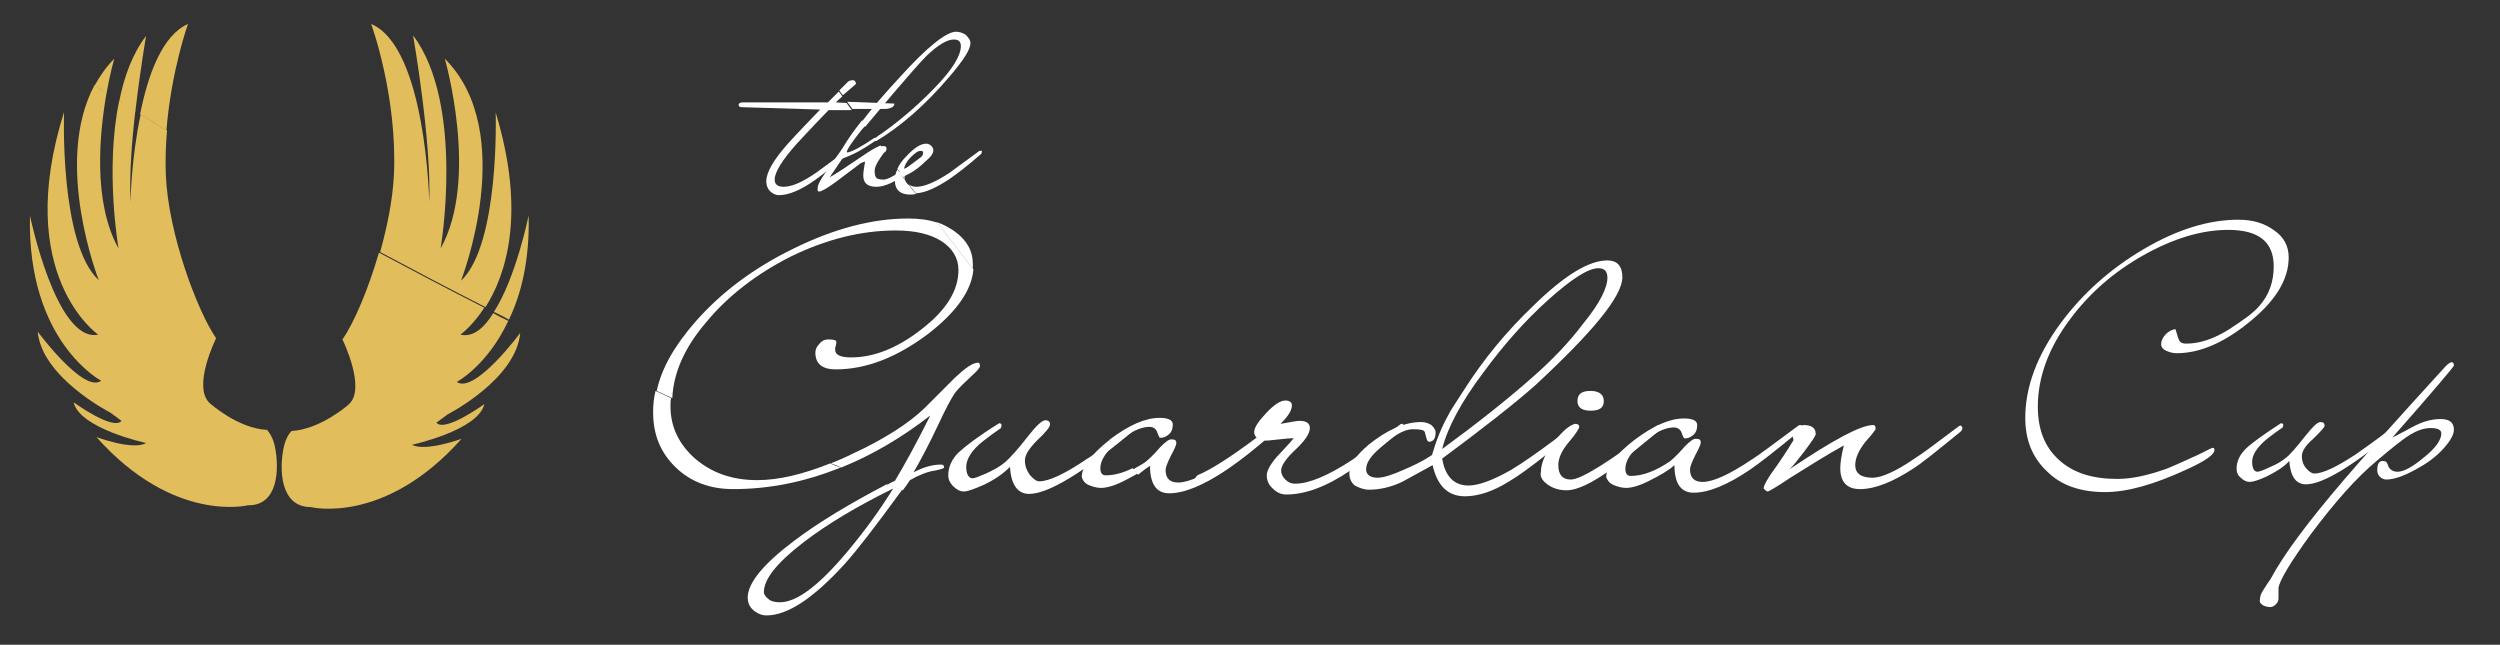 <?xml version="1.0" encoding="utf-8"?>
<!-- Generator: Adobe Illustrator 19.1.0, SVG Export Plug-In . SVG Version: 6.00 Build 0)  -->
<!DOCTYPE svg PUBLIC "-//W3C//DTD SVG 1.1//EN" "http://www.w3.org/Graphics/SVG/1.1/DTD/svg11.dtd">
<svg version="1.1" id="Layer_1" xmlns="http://www.w3.org/2000/svg" xmlns:xlink="http://www.w3.org/1999/xlink" x="0px" y="0px"
	 viewBox="0 0 417.6 107.7" enable-background="new 0 0 417.6 107.7" xml:space="preserve">
<rect x="0" y="0" width="417.6" height="107.7" fill="#333333" stroke="none"/>
<g>
	<path fill="#FFFFFF" d="M162.5,44.1c0-2.2-1-4-3.1-5.5c-0.9-0.6-1.8-1.1-2.9-1.5c2,2.6,4,5.2,6,7.8
		C162.5,44.6,162.5,44.3,162.5,44.1z"/>
	<path fill="#FFFFFF" d="M132.7,90.3c-5.2,3.9-7.8,7.1-7.8,9.5c0,1,0.4,1.8,1.3,2.4c0.6,0.4,1.2,0.6,1.8,0.6c3.6,0,7.9-2.9,13.1-8.6
		c1.9-2.1,5.1-6.2,9.6-12.4c-0.9-0.3-1.7-0.6-2.6-0.9C142,84.1,136.8,87.2,132.7,90.3z M141.5,92.2c-4.7,5.6-8.4,8.4-11.2,8.4
		c-0.8,0-1.4-0.1-1.9-0.5s-0.8-0.8-0.8-1.2c0-2.2,2.2-4.9,6.6-8.3c3.9-3,8.9-6,15-9C147.1,85,144.6,88.5,141.5,92.2z"/>
	<path fill="#FFFFFF" d="M117.9,53.9c3.6-4.4,8.4-8.1,14.1-11c5.9-2.9,11.8-4.4,17.6-4.4c3.3,0,5.8,0.6,7.7,1.8
		c1.8,1.2,2.8,2.8,2.8,4.8c0,3.5-2.1,6.8-6.3,10c-4,3.1-7.9,4.6-11.6,4.6c-1.8,0-2.7-0.4-2.7-1.3c0-0.1,0-0.4,0.1-0.6
		c0.1-0.3,0.1-0.5,0.1-0.7c0-0.3-0.5-0.4-1.4-0.4c-0.5,0-1,0.2-1.4,0.7c-0.5,0.5-0.7,1-0.7,1.5c0,1.9,1.2,2.8,3.4,2.8
		c5.1,0,10.2-2,15.4-5.9c4.8-3.7,7.3-7.3,7.6-10.8c-2-2.6-4-5.2-6-7.8c-1.5-0.5-3.1-0.7-4.9-0.7c-6,0-12.4,1.7-19.1,5
		c-6.6,3.2-12.1,7.3-16.4,12.2c-3.5,4-5.7,7.8-6.5,11.6c0.9,0.4,1.7,0.8,2.6,1.2C112.5,62.2,114.4,58,117.9,53.9z"/>
	<path fill="#FFFFFF" d="M126.5,80.2c-4.2,0-7.6-1.2-10.4-3.6c-2.7-2.4-4.1-5.3-4.1-8.7c0-0.5,0-1,0.1-1.4c-0.9-0.4-1.7-0.8-2.6-1.2
		c-0.3,1.2-0.4,2.4-0.4,3.6c0,3.8,1.3,6.8,3.8,9.2c2.5,2.4,5.7,3.6,9.6,3.6c6,0,12-1.2,17.9-3.6c-0.6-0.2-1.1-0.4-1.7-0.7
		C134.2,79.2,130.1,80.2,126.5,80.2z"/>
	<path fill="#FFFFFF" d="M156.2,78.6c1-0.2,1.5-0.4,1.5-0.5c0-0.4-0.2-0.5-0.5-0.5c-1.4,0-2.9,0.4-4.6,1.3c1.1-1.9,2.5-4.5,4.1-7.9
		c1.3-2.8,2.3-4.7,3-5.6c0.6-0.7,1.5-1.6,2.7-2.7c0.9-0.8,1.3-1.3,1.3-1.6c0-0.4-0.2-0.6-0.5-0.5c-0.9,0.1-2.1,1-3.7,2.5
		c-1.7,1.7-3.4,3.4-5.1,5.1c-2.6,2.5-6.6,5.1-12,7.6c-1.2,0.6-2.4,1.1-3.6,1.6c0.6,0.2,1.1,0.4,1.7,0.7c5-2,10-4.9,14.9-8.7
		c-2.4,4.8-4.4,8.4-5.9,10.9c-0.4,0.2-0.9,0.4-1.3,0.7c0.9,0.3,1.7,0.6,2.6,0.9c0.4-0.5,0.8-1.1,1.2-1.7
		C153.4,79.4,154.8,78.8,156.2,78.6z"/>
	<path fill="#FFFFFF" d="M161,82.1c0.6,0,1.7-0.4,3.3-1.1c1.9-0.9,3.3-1.9,4.4-3c0.2,3,1.3,4.5,3.2,4.5c2.8,0,7.6-2.7,14.3-8
		c-0.2-0.2-0.4-0.5-0.6-0.7c-2,1.5-3.4,2.5-4.1,2.9c-3.7,2.5-6.3,3.7-7.9,3.7c-0.5,0-1-0.4-1.6-1.1c-0.5-0.7-0.8-1.5-0.8-2.4
		c0-0.9,0.7-2,2.1-3.4c1.4-1.3,2.1-2.2,2.1-2.6c0-0.5-0.3-0.7-0.8-0.7s-1.5,0.9-2.9,2.7c-1.7,2.2-3,3.6-3.8,4.3
		c-0.8,0.7-1.9,1.3-3.2,1.9c-1.2,0.5-1.9,0.8-2.2,0.8c-0.7,0-1.1-0.7-1.1-1.9c0-1.3,0.9-2.8,2.8-4.3c1-0.8,2-1.5,3-2.2
		c0.2-0.5,0.1-0.8-0.3-0.8c-3.4,2.1-5.6,3.8-6.8,4.9c-1.1,1.1-1.7,2.4-1.7,3.8c0,0.7,0.3,1.3,0.8,1.8
		C159.8,81.8,160.4,82.1,161,82.1z"/>
	<path fill="#FFFFFF" d="M189.4,71.9c0.2-0.2,0.3-0.4,0.3-0.6c0-0.1-0.1-0.3-0.2-0.2c-0.1,0-0.3,0-0.4,0.1c-1.3,1-2.5,1.9-3.5,2.6
		c0.2,0.2,0.4,0.5,0.6,0.7C187.2,73.7,188.3,72.8,189.4,71.9z"/>
	<path fill="#FFFFFF" d="M186.8,73.8c1.9-1.6,3.7-2.5,5.2-2.5c0.6,0,1.1,0.3,1.3,0.9s0.4,0.9,0.4,0.9c0.5,0.1,1-0.1,1.5-0.5
		c0.5-0.4,0.7-1,0.7-1.7s-0.7-1.1-2.2-1.1c-2.4,0-5.1,1.2-8.3,3.6c0,0-0.1,0.1-0.1,0.1c0.2,0.3,0.5,0.6,0.7,0.9
		C186.3,74.2,186.6,74,186.8,73.8z"/>
	<path fill="#FFFFFF" d="M181.8,81c0.7,0.3,1.4,0.5,2.1,0.5c1,0,2.4-0.4,4.1-1.3c0.7-0.4,1.4-0.7,2-1.1c-0.3-0.3-0.5-0.6-0.8-0.9
		c-1.6,0.8-3.1,1.2-4.5,1.2c-0.6,0-0.9-0.4-0.9-1.2c0-1.1,0.7-2.4,2.2-3.8c-0.2-0.3-0.5-0.6-0.7-0.9c-3,2.4-4.6,4.5-4.6,6.1
		C180.8,80.2,181.2,80.7,181.8,81z"/>
	<path fill="#FFFFFF" d="M192.1,77.8c0,3.1,1.1,4.6,3.2,4.6c2.5,0,5.7-1.3,9.5-3.9c1.6-1.1,4.3-3.2,8.3-6.5c0.2-0.2,0.3-0.4,0.3-0.6
		c0-0.1-0.1-0.3-0.2-0.3c-0.1,0-0.3,0-0.4,0.1c-4.2,3.1-6.7,5-7.7,5.6c-3.7,2.5-6.5,3.8-8.3,3.8c-1.4,0-2.1-0.7-2.1-2.1
		c0-0.4,0.3-1.2,0.9-2.4c0.6-1.1,0.9-1.8,0.9-2.1c0-0.4-0.2-0.6-0.7-0.6c-0.5-0.1-1.1,0.4-2,1.3c-1.1,1.3-2,2.1-2.5,2.5
		c-0.7,0.5-1.4,0.8-2,1.2c0.3,0.3,0.5,0.6,0.8,0.9C190.8,78.7,191.5,78.2,192.1,77.8z"/>
	<path fill="#FFFFFF" d="M200.7,80.8c2.8-1.2,6.3-3.6,10.5-7.2h0.2c0.5,0,1.2-0.1,2.2-0.2s1.8-0.2,2.5-0.2c-0.9,1.1-1.9,2.1-2.9,3.2
		c-1.1,1.3-1.6,2.3-1.6,3c0,0.8,0.3,1.6,1,2.2c0.7,0.7,1.4,1,2.3,1c3.1,0,6.7-1.3,10.8-4.1c1.6-1.1,4.4-3.3,8.5-6.7
		c0.2-0.2,0.3-0.4,0.3-0.6c0-0.1-0.1-0.3-0.2-0.4c-0.1,0-0.3,0-0.4,0.1c-4.3,3.3-7,5.2-8,5.9c-4.1,2.7-7.3,4-9.6,4
		c-0.6,0-1.1-0.2-1.6-0.7c-0.4-0.4-0.7-0.9-0.7-1.5c0-0.8,0.8-2,2.4-3.5c1.6-1.5,2.4-2.7,2.4-3.6c0-0.8-0.6-1.2-1.7-1.2
		c-0.5,0-1.5,0.2-3.2,0.5c1.2-1.2,1.9-2.2,1.9-3.1c0-0.5-0.4-0.8-1.1-0.8c-0.8,0-1.9,0.7-3.2,2.1c-1.3,1.4-2,2.4-2,3.2
		c0,0.3,0.1,0.6,0.4,0.9c-4.4,3.3-7.7,5.4-9.9,6.3c-0.4,0.4-0.5,0.8-0.5,1.1C199.7,80.7,200,80.8,200.7,80.8z"/>
	<path fill="#FFFFFF" d="M228.7,81.8c1.7,0,3.6-0.4,5.5-1.3c1.7-0.9,3.4-1.9,5.1-2.8c0.8,3.5,2.6,5.2,5.4,5.2c2.2,0,4.7-0.8,7.4-2.5
		c1.4-0.8,3.6-2.4,6.5-4.7c3.1-2.5,4.7-3.9,4.7-4.2c0-0.3-0.1-0.5-0.4-0.5l-3.4,2.6c-2.7,2-5.1,3.7-7.1,4.9c-3,1.7-5.4,2.6-7.1,2.6
		c-2.4,0-3.9-1.5-4.4-4.5c6.9-5.1,12.1-9.2,15.5-12.2C266,55.5,271,49.5,271,46.3c0-1.9-0.9-2.8-2.5-2.8c-3.1,0-7.2,2.5-12.4,7.6
		c-4.4,4.2-8.2,8.8-11.4,13.8c-1.7,2.6-2.6,4-2.7,4.3c-1.2,2.1-2.1,4.4-2.8,6.8c-1.3,0.9-2.9,1.7-4.8,2.5c-2,0.9-3.4,1.3-4.3,1.3
		c-1.2,0-1.9-0.5-1.9-1.4c0-0.9,0.5-1.8,1.6-2.9c2.5-2.5,4.6-3.8,6.2-3.8c1.2,0,1.9,0.1,2,0.5c0.1,0.4,0.2,0.7,0.3,1.1
		c0.1,0.4,0.3,0.5,0.5,0.5c0.7-0.1,1-0.6,1-1.6c0-0.4-0.3-0.8-0.7-1.2c-0.5-0.3-1-0.5-1.7-0.5c-2.8,0-5.7,1.3-8.8,3.8
		c-2.1,1.8-3.2,3.3-3.2,4.8c0,0.8,0.3,1.5,0.9,2C227.1,81.5,227.8,81.8,228.7,81.8z M247.8,62.2c3.3-4.5,6.9-8.6,10.8-12.1
		c3.9-3.5,6.7-5.3,8.4-5.3c1,0,1.5,0.5,1.5,1.6c0,1.7-1.3,4.3-4,7.6c-2.4,3.2-5.3,6.2-8.5,9c-4.4,3.9-9.5,7.9-15.1,12
		C241.8,71.4,244.1,67.1,247.8,62.2z"/>
	<path fill="#FFFFFF" d="M258.6,81c0.9,0.6,1.9,0.9,3.1,0.9c1.7,0,4.3-1.2,7.7-3.7c1.1-0.8,3.6-2.9,7.8-6.3c0.2-0.2,0.3-0.4,0.3-0.6
		c0-0.1-0.1-0.3-0.3-0.3c-0.1,0-0.3,0-0.4,0.1c-7.9,6-12.7,9-14.4,9c-1.4,0-2.1-0.8-2.1-2.4c0-1.2,0.6-2.5,1.8-3.9
		c1.2-1.4,1.7-2.3,1.7-2.5c0-0.3-0.2-0.5-0.7-0.5c-0.9,0.2-2.1,1.2-3.5,3c-1.5,1.9-2.2,3.6-2.2,5C257.2,79.6,257.6,80.3,258.6,81z"
		/>
	<path fill="#FFFFFF" d="M265.7,68.6c1.5,0,2.2-0.5,2.2-1.6c0-1.1-0.8-1.7-2.2-1.7c-1.5,0-2.2,0.5-2.2,1.7
		C263.5,68.1,264.3,68.6,265.7,68.6z"/>
	<path fill="#FFFFFF" d="M269.5,81c0.7,0.3,1.4,0.5,2.1,0.5c1,0,2.4-0.4,4.1-1.3c1.6-0.8,3-1.6,4-2.5c0,3.1,1.1,4.6,3.2,4.6
		c2.5,0,5.7-1.3,9.5-3.9c1.6-1.1,4.3-3.2,8.3-6.5c0.2-0.2,0.3-0.4,0.3-0.6c0-0.1-0.1-0.3-0.2-0.3c-0.1,0-0.3,0-0.4,0.1
		c-4.2,3.1-6.7,5-7.7,5.6c-3.7,2.5-6.5,3.8-8.3,3.8c-1.4,0-2.1-0.7-2.1-2.1c0-0.4,0.3-1.2,0.9-2.4c0.6-1.1,0.9-1.8,0.9-2.1
		c0-0.4-0.2-0.6-0.7-0.6c-0.5-0.1-1.1,0.4-2,1.3c-1.1,1.3-2,2.1-2.5,2.5c-2.4,1.6-4.5,2.4-6.5,2.4c-0.6,0-0.9-0.4-0.9-1.2
		c0-1.3,0.9-2.8,2.9-4.4c1.9-1.6,3.7-2.5,5.2-2.5c0.6,0,1.1,0.3,1.3,0.9s0.4,0.9,0.4,0.9c0.5,0.1,1-0.1,1.5-0.5
		c0.5-0.4,0.7-1,0.7-1.7s-0.7-1.1-2.2-1.1c-2.4,0-5.1,1.2-8.3,3.6c-3.1,2.4-4.7,4.5-4.7,6.2C268.5,80.2,268.8,80.7,269.5,81z"/>
	<path fill="#FFFFFF" d="M294.8,81.8c0.2,0.2,0.4,0.3,0.5,0.3c0.1,0,1.4-0.7,3.6-2.2c3.2-2,6.2-3.9,9.1-5.5
		c-0.4,1.6-0.6,2.9-0.6,3.8c0,2.3,1.1,3.5,3.3,3.5c2.5,0,5.5-1.2,9-3.5c1.4-0.9,4-3,7.8-6.1c0.2-0.2,0.3-0.4,0.3-0.6
		c0-0.1-0.1-0.3-0.2-0.4c-0.1,0-0.3,0-0.4,0.1c-4.1,3.1-6.4,4.8-7.1,5.2c-3.3,2.3-5.8,3.4-7.3,3.4c-1.9,0-2.9-0.7-2.9-2.1
		c0-1.2,0.6-2.5,1.7-3.9c1.2-1.3,1.7-2.1,1.7-2.1c0-0.5-0.1-0.7-0.4-0.7c-2.1,0-6.7,2.5-14,7.4c0.6-0.5,1.4-1.6,2.5-3
		c1.2-1.6,1.9-2.6,1.9-2.9c0-1-0.7-1.5-2-1.5c-0.3,0-0.7,0.2-1.2,0.5c-0.5,0.3-0.7,0.7-0.7,1c0,0.4,0.1,0.7,0.2,1
		c-0.3,0.5-1.2,2-2.8,4.3c-1.5,2-2.2,3.3-2.2,3.8C294.5,81.5,294.6,81.6,294.8,81.8z"/>
</g>
<g>
	<path fill="#FFFFFF" d="M351.6,82.2c3.8,0,8.3-1.3,13.7-3.8c3.1-1.4,4.6-2.5,4.6-3.2c0-0.3-0.1-0.4-0.3-0.4c-0.1,0-0.9,0.4-2.5,1.2
		c-2,0.9-3.7,1.7-5.2,2.3c-3.1,1.1-5.8,1.7-8.2,1.7c-4.2,0-7.4-1-9.8-3.2s-3.5-5.1-3.5-8.9c0-4.9,1.8-9.8,5.4-14.6
		c3.2-4.3,7.3-7.9,12.3-10.7c5-2.8,9.7-4.2,14.1-4.2c5.1,0,7.6,2,7.6,6.1c0,2.6-0.8,4.8-2.4,6.6c-0.9,1.1-2.7,2.4-5.2,4
		c-2.4,1.5-4.8,2.3-7,2.3c-0.5,0-0.9-0.1-1.1-0.4c-0.2-0.3-0.4-0.9-0.7-2c-0.5,0-1.1,0.3-1.6,0.8c-0.5,0.5-0.8,1.1-0.8,1.7
		c0,0.5,0.3,0.9,1.1,1.2c0.5,0.2,1,0.3,1.5,0.3c3.8,0,7.8-1.7,12-5.1c4.5-3.6,6.7-7.2,6.7-10.9c0-1.9-0.8-3.4-2.4-4.5
		c-1.6-1.2-3.6-1.8-6-1.8c-4.9,0-10.2,1.6-15.8,4.9c-5.6,3.3-10.2,7.4-13.9,12.4c-3.9,5.3-5.9,10.6-5.9,15.8c0,3.7,1.2,6.7,3.7,9
		C344.3,81.1,347.6,82.2,351.6,82.2z"/>
	<path fill="#FFFFFF" d="M375.8,80.5c0.5,0,1.5-0.3,2.8-0.9c1.6-0.8,2.9-1.6,3.8-2.6c0.2,2.6,1.1,3.9,2.8,3.9
		c2.8,0,7.9-3.1,15.2-9.2c0.2-0.2,0.2-0.3,0.2-0.5c0-0.1-0.1-0.2-0.2-0.2c-0.1,0-0.2,0-0.3,0.1c-3.5,2.6-5.7,4.2-6.6,4.8
		c-3.2,2.1-5.5,3.2-6.9,3.2c-0.4,0-0.9-0.3-1.4-0.9c-0.5-0.6-0.7-1.3-0.7-2c0-0.8,0.6-1.8,1.9-2.9c1.2-1.2,1.9-1.9,1.9-2.2
		c0-0.4-0.2-0.6-0.7-0.6c-0.5,0-1.3,0.8-2.5,2.3c-1.5,1.9-2.6,3.2-3.3,3.7c-0.7,0.6-1.6,1.1-2.8,1.6c-1,0.5-1.7,0.7-1.9,0.7
		c-0.6,0-0.9-0.6-0.9-1.7c0-1.1,0.8-2.4,2.5-3.8c0.9-0.7,1.7-1.3,2.6-1.9c0.2-0.5,0.1-0.7-0.3-0.7c-2.9,1.9-4.9,3.3-5.9,4.3
		c-1,1-1.5,2.1-1.5,3.3c0,0.6,0.2,1.1,0.7,1.5C374.8,80.3,375.3,80.5,375.8,80.5z"/>
	<path fill="#FFFFFF" d="M378,101.1c0.4,0.2,0.8,0.3,1.2,0.3c0.3,0,0.6-0.1,0.9-0.4c0.3-0.3,0.5-0.6,0.5-1c0-0.9,0-1.5,0-1.8
		c0.2-1.3,2-4.3,5.5-9.1c3.9-5.2,7.5-9.3,11-12.2c2.7-2.3,4.5-3.7,5.5-4.3c1.2-0.7,2.3-1.1,3.4-1.1c1.2,0,1.8,0.3,1.8,0.9
		c0,1.1-1,2.5-2.9,4c-1.9,1.6-3.4,2.4-4.4,2.4c-0.7,0-1.2-0.3-1.5-0.8c-0.1-0.3-0.2-0.5-0.3-0.7c-0.1-0.2-0.3-0.3-0.7-0.3
		c-0.6,0-0.9,0.5-0.9,1.5c0,0.4,0.1,0.8,0.4,1.1c0.3,0.3,0.7,0.5,1.1,0.5c1.2,0,2.7-0.5,4.6-1.5c1.9-1,3.5-2.1,4.8-3.5
		c1.3-1.4,1.9-2.5,1.9-3.3c0-1.2-0.7-1.8-2.2-1.8c-1.3,0-2.7,0.3-4.3,1.1c-1.3,0.7-2.6,1.4-3.8,2c6.9-7.8,10.3-11.9,10.3-12
		c0-0.4-0.1-0.5-0.3-0.6c-0.3,0-0.6,0.2-1.1,0.7c-8.5,9.3-14.2,15.7-17,19c-6,7-10,12.4-12.1,16.3c0,0.1-0.5,0.7-1.3,2
		c-0.4,0.6-0.6,1.1-0.6,1.7C377.4,100.6,377.6,100.8,378,101.1z"/>
</g>
<g>
	<path fill="#FFFFFF" d="M142.9,14.1c0.1-0.1,0.1-0.2,0-0.4c-0.1-0.2-0.2-0.3-0.4-0.3c-0.4,0-0.7,0.1-0.9,0.3l-1.4,1.4
		c0.2,0.3,0.4,0.6,0.6,0.8L142.9,14.1z"/>
	<path fill="#FFFFFF" d="M146.2,18.2c1.2,0,1.7,0,1.8,0c0.9-0.1,1.4-0.4,1.4-0.9l-7.9-0.3c0.3,0.4,0.6,0.8,0.9,1.2H146.2z"/>
	<path fill="#FFFFFF" d="M123.8,17.9l13.2,0.4c-1.8,1.9-3.6,3.7-5.3,5.6c-2.5,2.8-3.7,4.9-3.7,6.4c0,0.6,0.2,1.2,0.6,1.6
		c0.4,0.4,0.9,0.7,1.5,0.7c1.6,0,3.6-0.8,6-2.5c1-0.7,2.8-2.1,5.3-4.2c0.1-0.1,0.1-0.3,0.1-0.4c0-0.1,0-0.1-0.1-0.2s-0.2,0-0.3,0
		c-1.5,1.2-3.1,2.3-4.7,3.5c-2.3,1.6-4.1,2.4-5.5,2.4c-1,0-1.5-0.4-1.5-1.2c0-1.2,1.2-3.2,3.7-6c0.3-0.3,2-2.2,5.3-5.6h3.9
		c-0.3-0.4-0.6-0.8-0.9-1.2l-1.8-0.1l1.1-1c-0.2-0.3-0.4-0.6-0.6-0.8l-1.8,1.8h-14.1c-0.5,0-0.7,0.1-0.8,0.3
		C123.3,17.6,123.5,17.9,123.8,17.9z"/>
	<path fill="#FFFFFF" d="M149.3,15.5c2.5-2.9,4.3-5,5.5-6.2c1.9-1.8,3.4-2.7,4.5-2.7c0.8,0,1.2,0.3,1.2,1.1c0,1.6-1.4,3.9-4.3,6.9
		c-2.4,2.5-5.2,5-8.5,7.4c-0.6,0.4-1.2,0.8-1.7,1.2c0.1,0.1,0.2,0.3,0.3,0.4c4.2-2.5,8.3-6.1,12.3-10.8c2.3-2.7,3.5-4.5,3.5-5.6
		c0-0.5-0.3-0.9-0.8-1.4c-0.5-0.3-1-0.5-1.6-0.5c-1.6,0-4.8,2.5-9.4,7.6c-2.5,2.7-4.6,5.1-6.4,7.5c0.2,0.3,0.4,0.5,0.6,0.8
		C145.6,19.9,147.2,18,149.3,15.5z"/>
	<path fill="#FFFFFF" d="M148.1,24.9c0-0.4-0.2-0.5-0.5-0.5c-0.1,0-0.3,0-0.5,0.1c0.2,0.3,0.5,0.7,0.7,1
		C148,25.2,148.1,25,148.1,24.9z"/>
	<path fill="#FFFFFF" d="M153.2,27.7c0.3-0.2,0.8-0.7,1.7-1.5c0.5-0.4,0.8-0.7,0.8-0.8c0-0.3,0-0.4-0.2-0.4l-2.8,2.1
		c-0.9,0.7-1.7,1.2-2.4,1.7c0.2,0.2,0.3,0.5,0.5,0.7C151.7,29,152.5,28.4,153.2,27.7z"/>
	<path fill="#FFFFFF" d="M136.8,32c0.4,0,1.3-0.5,2.8-1.6c2.5-1.9,3.9-2.9,4.1-3.1c0.4-0.2,0.7-0.3,0.8-0.3
		c-0.2,1.1-0.3,1.9-0.3,2.3c0,1.3,0.7,1.9,2.2,1.9c1.1,0,2.4-0.5,4-1.5c0.1-0.1,0.3-0.2,0.4-0.3c-0.2-0.2-0.3-0.5-0.5-0.7
		c-1.3,0.9-2.2,1.3-2.7,1.3c-0.7,0-1.1-0.1-1.3-0.4c-0.1-0.2-0.2-0.5-0.2-1c0-0.6,0.3-1.3,1-2.3c0.3-0.4,0.5-0.7,0.7-1
		c-0.2-0.3-0.5-0.7-0.7-1c-0.5,0.2-1.3,0.6-2.2,1.2c-3.7,2.5-5.8,3.9-6.3,4.1l2.1-3.1c1.3-0.5,2.4-1,3.2-1.5
		c0.7-0.4,1.5-0.9,2.2-1.4c0.1-0.1,0.2-0.1,0.3-0.2c-0.1-0.1-0.2-0.3-0.3-0.4c-2.2,1.5-3.8,2.4-4.7,2.5c0.1-0.6,1-1.9,2.6-3.9
		c0.2-0.2,0.4-0.4,0.6-0.7c-0.2-0.3-0.4-0.5-0.6-0.8c-1.3,1.6-2.4,3.2-3.3,4.7c-0.3,0.5-1.3,1.8-2.8,4c-0.9,1.3-1.3,2.1-1.3,2.5
		C136.5,31.8,136.6,32,136.8,32z"/>
	<path fill="#FFFFFF" d="M151.1,29.4c1.1-0.5,2-1.1,2.8-1.8c0.4-0.4,0.9-0.8,1.3-1.2c0.4-0.4,0.7-0.8,0.7-1.3c0-0.3-0.1-0.5-0.4-0.8
		c-0.3-0.2-0.5-0.3-0.8-0.3c-0.9,0-2,0.7-3.3,2.1c-0.7,0.7-1.2,1.4-1.5,2.1c0.4,0.6,0.9,1.2,1.3,1.8
		C151.1,29.8,151.1,29.6,151.1,29.4z M152.1,26.3c0.7-0.7,1.2-1.1,1.7-1.1c0.3,0,0.4,0.1,0.4,0.3c0,0.7-0.8,1.5-2.5,2.5
		c-0.3,0.1-0.5,0.1-0.7,0.2C151.1,27.7,151.4,27,152.1,26.3z"/>
	<path fill="#FFFFFF" d="M158.6,29.9c1-0.7,2.8-2,5.3-4.2c0.1-0.1,0.1-0.3,0.1-0.4c0-0.1,0-0.2-0.2-0.1c-0.1,0-0.1,0-0.2,0
		c-2.7,2-4.4,3.2-4.9,3.6c-2.4,1.6-4.3,2.4-5.6,2.4c-0.5,0-0.9-0.1-1.3-0.4c0,0,0,0,0,0c0.4,0.5,0.8,1,1.2,1.5
		C154.6,32.2,156.5,31.3,158.6,29.9z"/>
	<path fill="#FFFFFF" d="M152,32.5c0.3,0,0.6,0,1-0.1c-0.4-0.5-0.8-1-1.2-1.5c-0.3-0.2-0.5-0.5-0.6-0.8c-0.4-0.6-0.9-1.2-1.3-1.8
		c-0.3,0.6-0.4,1.1-0.4,1.7C149.4,31.6,150.3,32.5,152,32.5z"/>
</g>
<g>
	<g id="angel_1_">
		<g>
			<path fill="#E1BD5C" d="M21.8,33.8c-0.2-4.4,0.2-10.1,0.8-15.2c-0.9-0.6-1.8-1.1-2.7-1.7c-2.4,11.5-0.1,24.6-0.1,24.6
				c-4.3-7.7-3.2-19.1-2-26c-0.7-0.4-1.3-0.8-2-1.3c-7,13,0.7,32.6,0.7,32.6c-6.6-6.1-5.8-28.1-5.8-28.1C2.1,46,16.4,55.9,16.4,55.9
				C9.4,57.3,5,36,5,36C4.5,57.1,16.9,63.6,16.9,63.6C14,65.8,6.3,55.4,6.3,55.4C7,63.1,18.4,68.9,18.4,68.9l1.9,1.4
				c-1.4,1.7-8-3.1-8-3.1c1,4.4,12.1,6.8,12.1,6.8c-2.2,1.3-8.3-1-8.3-1C29,87.5,41.4,84.4,41.4,84.4c5.1,0.1,5.3-6.1,4.5-9.9
				c-0.4-1.8-1.3-2.7-1.3-2.7c-4.8-0.2-9.5-4.4-9.5-4.4c-3.1-2.7,1-10.9,1-10.9c-3.1-4.5-8-17.4-8.4-27.3c-0.1-2.6,0-5.1,0.2-7.4
				c-1.5-0.9-3-1.8-4.4-2.7C21.9,26.5,21.8,33.8,21.8,33.8z"/>
			<path fill="#E1BD5C" d="M19.1,9.8c-1.4,1.4-2.4,2.9-3.3,4.5c0.7,0.4,1.3,0.8,2,1.3C18.4,12.1,19.1,9.8,19.1,9.8z"/>
			<path fill="#E1BD5C" d="M24.4,6c-2.3,3-3.7,6.9-4.5,11c0.9,0.6,1.8,1.1,2.7,1.7C23.4,11.8,24.4,6,24.4,6z"/>
			<path fill="#E1BD5C" d="M23.4,19.1c1.5,0.9,3,1.8,4.4,2.7C28.6,11.8,31.4,4,31.4,4C27.1,5.9,24.7,12.5,23.4,19.1z"/>
		</g>
	</g>
	<g id="angel_2_">
		<g>
			<path fill="#E1BD5C" d="M82.8,18.8c0,0,0.7,22-5.8,28.1c0,0,9.7-24.7-2.7-37.1c0,0,5.8,20.1-0.7,31.7c0,0,4.1-24-4.6-35.6
				c0,0,3.1,17.7,2.7,27.9c0,0-0.5-25.9-9.7-29.8c0,0,4.4,12,3.8,25.2c-0.2,4.1-1.1,8.6-2.3,12.9c5.8,3.1,11.7,6.2,17.6,9.2
				C84.4,46.1,88,35.9,82.8,18.8z"/>
			<path fill="#E1BD5C" d="M88.3,36c0,0-2.1,10.4-5.8,16.1c0.8,0.4,1.7,0.8,2.5,1.3C87,49.3,88.5,43.6,88.3,36z"/>
			<path fill="#E1BD5C" d="M76.9,55.9c0,0,2-1.4,4-4.5c-5.9-3-11.8-6.1-17.6-9.2c-1.8,6.2-4.2,11.8-6.1,14.5c0,0,4.1,8.3,1,10.9
				c0,0-4.6,4.1-9.5,4.4c0,0-0.9,0.8-1.3,2.7c-0.8,3.7-0.6,10,4.5,10c0,0,12.3,3.1,25.2-11.4c0,0-6,2.2-8.3,1c0,0,11.1-2.4,12.1-6.8
				c0,0-6.6,4.8-8,3.1l1.9-1.4c0,0,11.4-5.8,12.1-13.6c0.1-0.1-7.6,10.3-10.6,8.2c0,0,5.1-2.7,8.6-10.2c-0.8-0.4-1.7-0.8-2.5-1.3
				C80.9,54.7,79.1,56.4,76.9,55.9z"/>
		</g>
	</g>
</g>
</svg>
